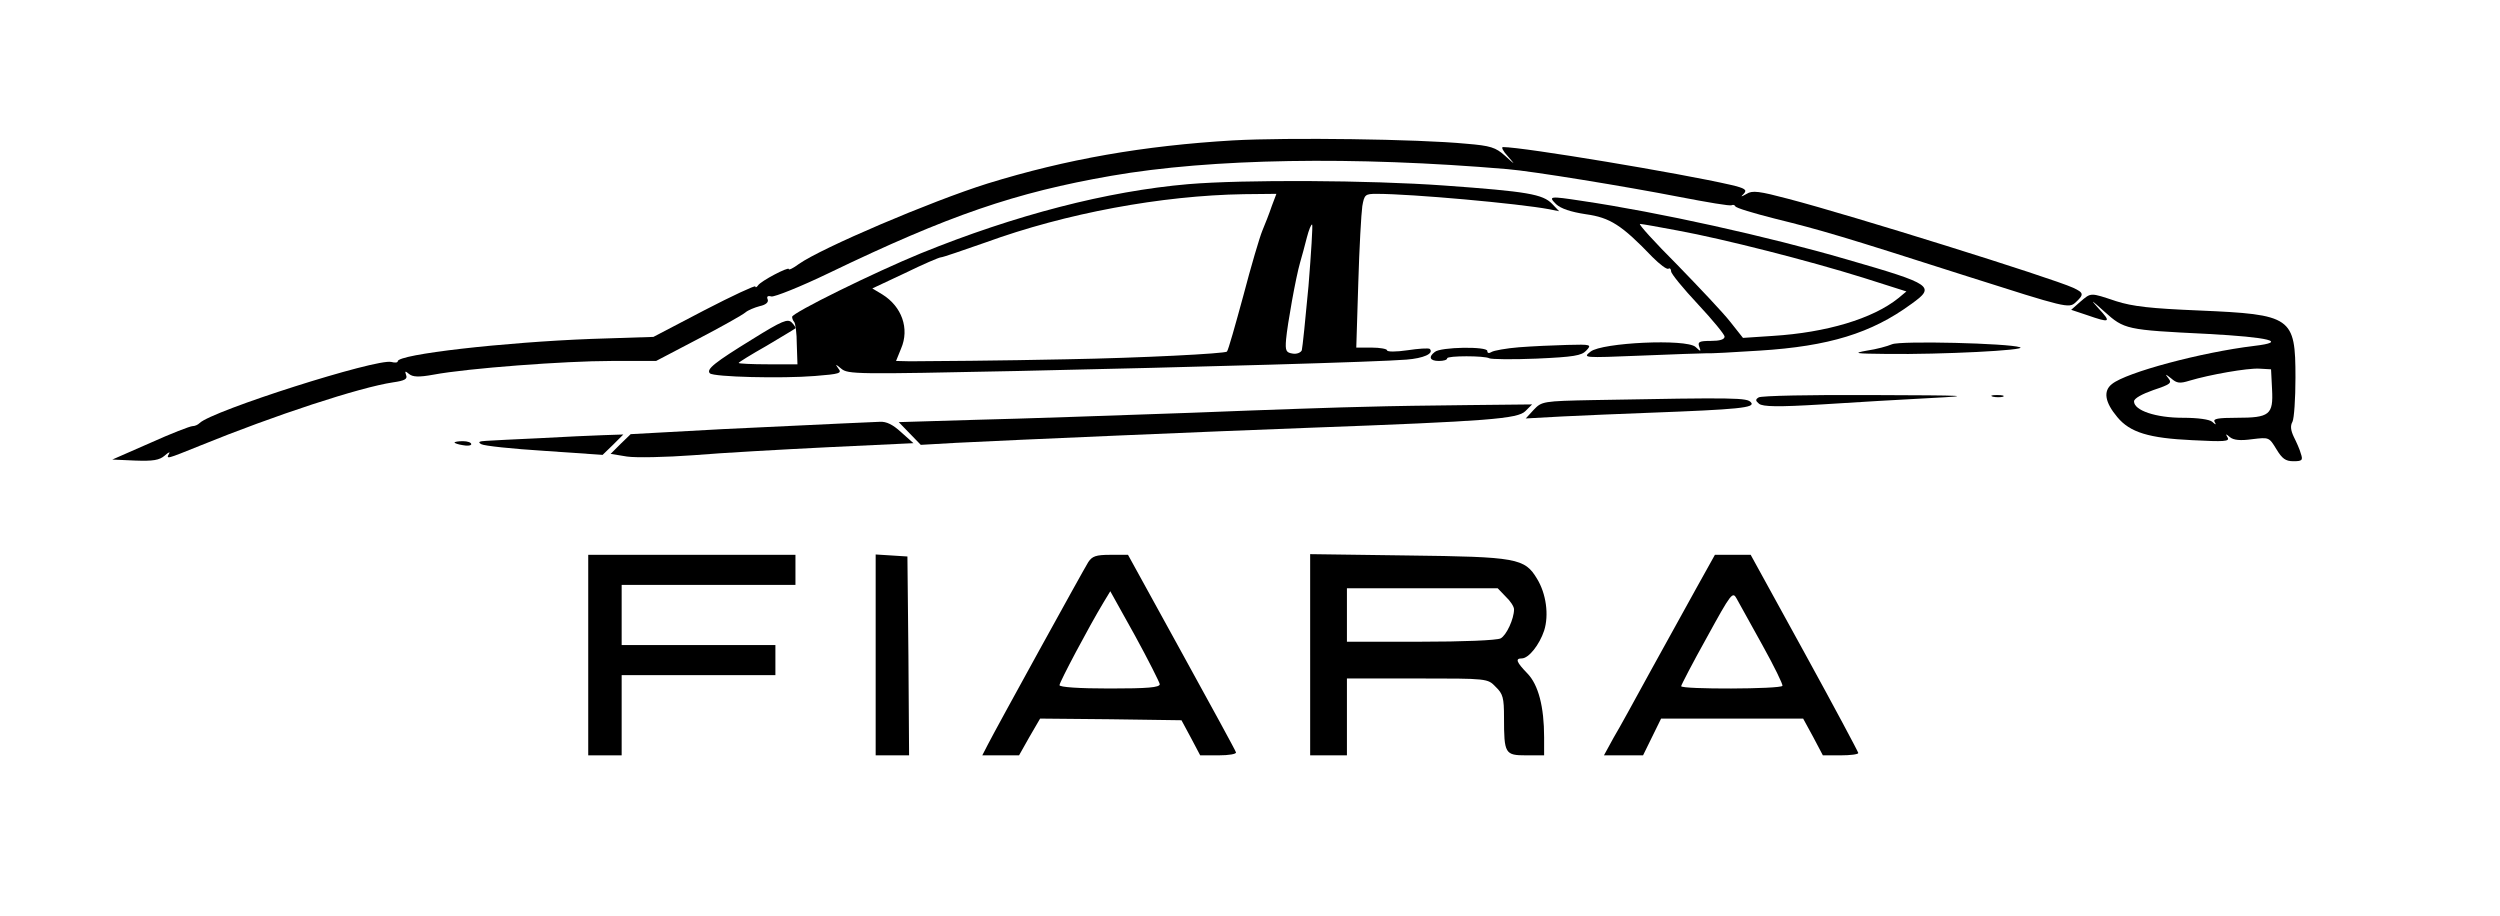 <?xml version="1.0" standalone="no"?>
<!DOCTYPE svg PUBLIC "-//W3C//DTD SVG 20010904//EN"
 "http://www.w3.org/TR/2001/REC-SVG-20010904/DTD/svg10.dtd">
<svg version="1.0" xmlns="http://www.w3.org/2000/svg"
 width="748pt" height="274pt" viewBox="0 0 748 274"
 preserveAspectRatio="xMidYMid meet">

<g transform="translate(0,274) scale(0.1,-0.1)"
fill="#000000" stroke="none">
<path d="M3690 2320 c-270 -16 -498 -56 -735 -129 -169 -53 -497 -193 -565
-241 -16 -12 -30 -19 -30 -15 0 8 -84 -36 -92 -49 -4 -6 -8 -7 -8 -3 0 4 -69
-28 -152 -71 l-153 -80 -185 -6 c-263 -10 -580 -46 -580 -67 0 -4 -8 -5 -19
-2 -44 11 -537 -146 -574 -183 -5 -5 -14 -9 -21 -9 -7 0 -64 -22 -126 -50
l-114 -50 68 -3 c54 -2 73 1 89 15 11 10 17 12 13 6 -10 -18 -8 -17 91 23 226
92 479 175 579 190 35 5 44 10 39 22 -4 12 -3 13 9 3 11 -9 29 -10 73 -2 101
19 393 41 532 41 l134 0 126 66 c69 36 133 72 141 79 8 7 28 15 43 19 19 4 27
12 24 20 -4 9 0 12 11 9 9 -2 87 29 172 70 359 173 558 241 845 291 299 52
725 59 1185 20 74 -6 355 -52 514 -83 83 -16 153 -28 157 -25 4 2 9 1 11 -3 1
-5 55 -21 118 -37 141 -35 196 -51 577 -173 295 -94 303 -96 323 -78 26 24 25
29 -7 44 -66 30 -661 216 -852 266 -87 23 -108 26 -125 15 -18 -10 -19 -10 -8
1 10 11 3 16 -40 26 -147 34 -620 113 -681 113 -6 0 0 -12 14 -27 24 -28 24
-28 -8 1 -28 25 -43 30 -116 36 -144 14 -535 19 -697 10z"/>
<path d="M3555 2189 c-242 -21 -517 -92 -800 -207 -139 -57 -385 -178 -385
-190 0 -5 3 -12 6 -15 4 -4 8 -34 8 -67 l2 -60 -88 0 c-48 0 -88 2 -88 4 0 2
37 25 83 51 45 27 84 50 86 52 3 2 -2 10 -10 18 -12 12 -28 6 -118 -50 -112
-69 -139 -90 -127 -102 11 -11 215 -16 314 -8 75 6 82 8 70 23 -10 14 -8 13 9
-1 20 -17 45 -17 529 -7 547 12 1076 27 1162 34 51 4 83 18 70 32 -4 3 -34 1
-67 -4 -34 -5 -61 -5 -61 0 0 4 -21 8 -46 8 l-46 0 6 193 c3 105 9 209 12 230
6 35 9 37 43 37 105 0 425 -29 516 -46 l30 -6 -21 22 c-28 29 -73 37 -324 55
-223 16 -599 18 -765 4z m250 -66 c-7 -21 -20 -54 -28 -73 -8 -19 -34 -107
-57 -195 -24 -88 -45 -163 -49 -167 -6 -6 -255 -19 -481 -23 -185 -4 -419 -6
-467 -6 l-42 1 15 37 c26 60 2 126 -56 162 l-30 18 98 46 c53 26 102 47 107
47 6 0 66 21 135 45 239 87 525 140 772 144 l97 1 -14 -37z m110 -239 c-9 -98
-18 -185 -20 -192 -3 -7 -15 -12 -27 -10 -20 3 -23 8 -20 43 4 45 29 185 42
230 5 17 14 50 20 74 6 23 13 41 16 39 2 -3 -3 -85 -11 -184z"/>
<path d="M4656 2129 c14 -13 43 -23 89 -30 72 -10 107 -32 199 -128 22 -22 43
-38 48 -35 4 3 8 -1 8 -8 0 -7 36 -51 80 -98 44 -47 80 -91 80 -97 0 -9 -15
-13 -41 -13 -35 0 -40 -3 -35 -17 6 -16 5 -16 -11 -1 -28 25 -280 13 -314 -14
-24 -19 -23 -19 151 -12 96 4 184 7 195 7 11 -1 83 3 160 8 207 13 334 52 453
139 74 53 67 59 -193 134 -237 69 -562 141 -792 175 -98 15 -101 14 -77 -10z
m365 -79 c136 -25 391 -90 554 -141 l129 -41 -24 -20 c-77 -62 -216 -103 -375
-113 l-90 -6 -38 48 c-21 27 -93 103 -159 171 -67 67 -117 122 -111 122 5 0
56 -9 114 -20z"/>
<path d="M6224 1837 l-27 -24 48 -16 c69 -24 73 -22 34 20 -26 29 -23 27 17
-9 60 -54 65 -55 308 -67 187 -10 243 -24 140 -36 -157 -19 -382 -79 -425
-114 -27 -21 -21 -55 16 -99 38 -46 95 -63 224 -69 96 -5 113 -4 106 8 -7 12
-6 12 7 1 11 -9 31 -11 67 -6 50 6 50 6 72 -30 17 -28 27 -36 51 -36 26 0 29
3 22 23 -3 12 -13 34 -21 50 -9 19 -11 33 -4 45 5 10 9 69 9 132 0 182 -11
189 -288 201 -145 6 -199 12 -249 28 -78 26 -74 26 -107 -2z m574 -262 c4 -76
-7 -85 -106 -85 -56 0 -71 -3 -66 -12 6 -10 4 -10 -7 0 -8 7 -42 12 -88 12
-81 0 -146 22 -146 49 0 9 24 22 58 34 51 17 56 21 45 35 -11 14 -10 14 8 0
17 -15 26 -16 55 -7 60 18 173 38 209 36 l35 -2 3 -60z"/>
<path d="M5661 1710 c-14 -6 -47 -15 -75 -19 -44 -8 -36 -9 60 -10 162 -2 421
11 398 20 -35 12 -357 20 -383 9z"/>
<path d="M4545 1701 c-38 -3 -76 -10 -82 -14 -8 -5 -13 -4 -13 3 0 14 -140 12
-157 -3 -20 -15 -15 -27 12 -27 14 0 25 3 25 8 0 8 112 8 126 0 5 -3 69 -4
141 -1 112 5 135 9 149 24 17 18 15 19 -57 17 -41 -1 -105 -4 -144 -7z"/>
<path d="M5262 1551 c-10 -6 -10 -10 1 -19 11 -9 57 -10 188 -2 96 6 242 15
324 19 135 7 116 8 -175 9 -179 1 -331 -2 -338 -7z"/>
<path d="M5963 1553 c9 -2 23 -2 30 0 6 3 -1 5 -18 5 -16 0 -22 -2 -12 -5z"/>
<path d="M4769 1543 c-153 -3 -156 -4 -180 -29 l-24 -26 110 6 c61 3 178 8
260 11 266 10 318 15 304 31 -12 14 -40 15 -470 7z"/>
<path d="M4090 1523 c-63 -1 -299 -9 -525 -18 -225 -8 -515 -18 -643 -21
l-233 -7 33 -34 33 -34 105 6 c177 9 759 34 1055 45 542 20 626 27 649 50 l20
20 -189 -2 c-105 -1 -242 -3 -305 -5z"/>
<path d="M2520 1473 c-47 -2 -208 -10 -359 -17 l-274 -15 -30 -29 -30 -30 49
-8 c27 -4 117 -2 199 4 83 7 264 17 404 24 l254 12 -37 33 c-25 23 -44 32 -63
31 -16 -1 -66 -3 -113 -5z"/>
<path d="M1615 1429 c-71 -3 -143 -7 -160 -8 -22 -1 -26 -4 -15 -10 8 -5 93
-14 189 -20 l174 -12 31 30 31 31 -60 -2 c-33 -1 -118 -5 -190 -9z"/>
<path d="M1360 1416 c0 -2 11 -6 25 -8 14 -3 25 -1 25 3 0 5 -11 9 -25 9 -14
0 -25 -2 -25 -4z"/>
<path d="M1760 780 l0 -300 50 0 50 0 0 120 0 120 230 0 230 0 0 45 0 45 -230
0 -230 0 0 90 0 90 260 0 260 0 0 45 0 45 -310 0 -310 0 0 -300z"/>
<path d="M2620 781 l0 -301 50 0 50 0 -2 298 -3 297 -47 3 -48 3 0 -300z"/>
<path d="M3256 1058 c-16 -26 -275 -496 -300 -545 l-17 -33 55 0 55 0 31 55
32 55 211 -2 212 -3 28 -52 28 -53 55 0 c31 0 54 4 52 9 -1 5 -75 140 -163
300 l-160 291 -52 0 c-44 0 -55 -4 -67 -22z m214 -365 c0 -10 -36 -13 -150
-13 -92 0 -150 4 -150 10 0 9 88 175 132 248 l20 33 74 -133 c40 -73 73 -139
74 -145z"/>
<path d="M3920 781 l0 -301 55 0 55 0 0 115 0 115 210 0 c211 0 211 0 235 -25
22 -21 25 -33 25 -92 0 -108 3 -113 66 -113 l54 0 0 54 c0 91 -17 157 -50 191
-33 34 -37 45 -17 45 21 0 53 41 67 83 15 47 6 111 -21 155 -37 62 -61 66
-386 70 l-293 4 0 -301z m585 174 c14 -13 25 -30 25 -38 0 -29 -23 -78 -40
-87 -11 -6 -115 -10 -239 -10 l-221 0 0 80 0 80 225 0 226 0 24 -25z"/>
<path d="M5077 983 c-30 -54 -91 -165 -137 -248 -45 -82 -95 -174 -112 -202
l-29 -53 58 0 59 0 27 55 27 55 212 0 213 0 30 -55 29 -55 53 0 c29 0 53 3 53
7 0 3 -72 138 -161 300 l-161 293 -54 0 -53 0 -54 -97z m196 -173 c35 -63 62
-118 60 -122 -5 -10 -303 -11 -303 -1 0 3 34 69 77 146 73 133 77 138 89 116
7 -13 42 -76 77 -139z"/>
</g>
</svg>
